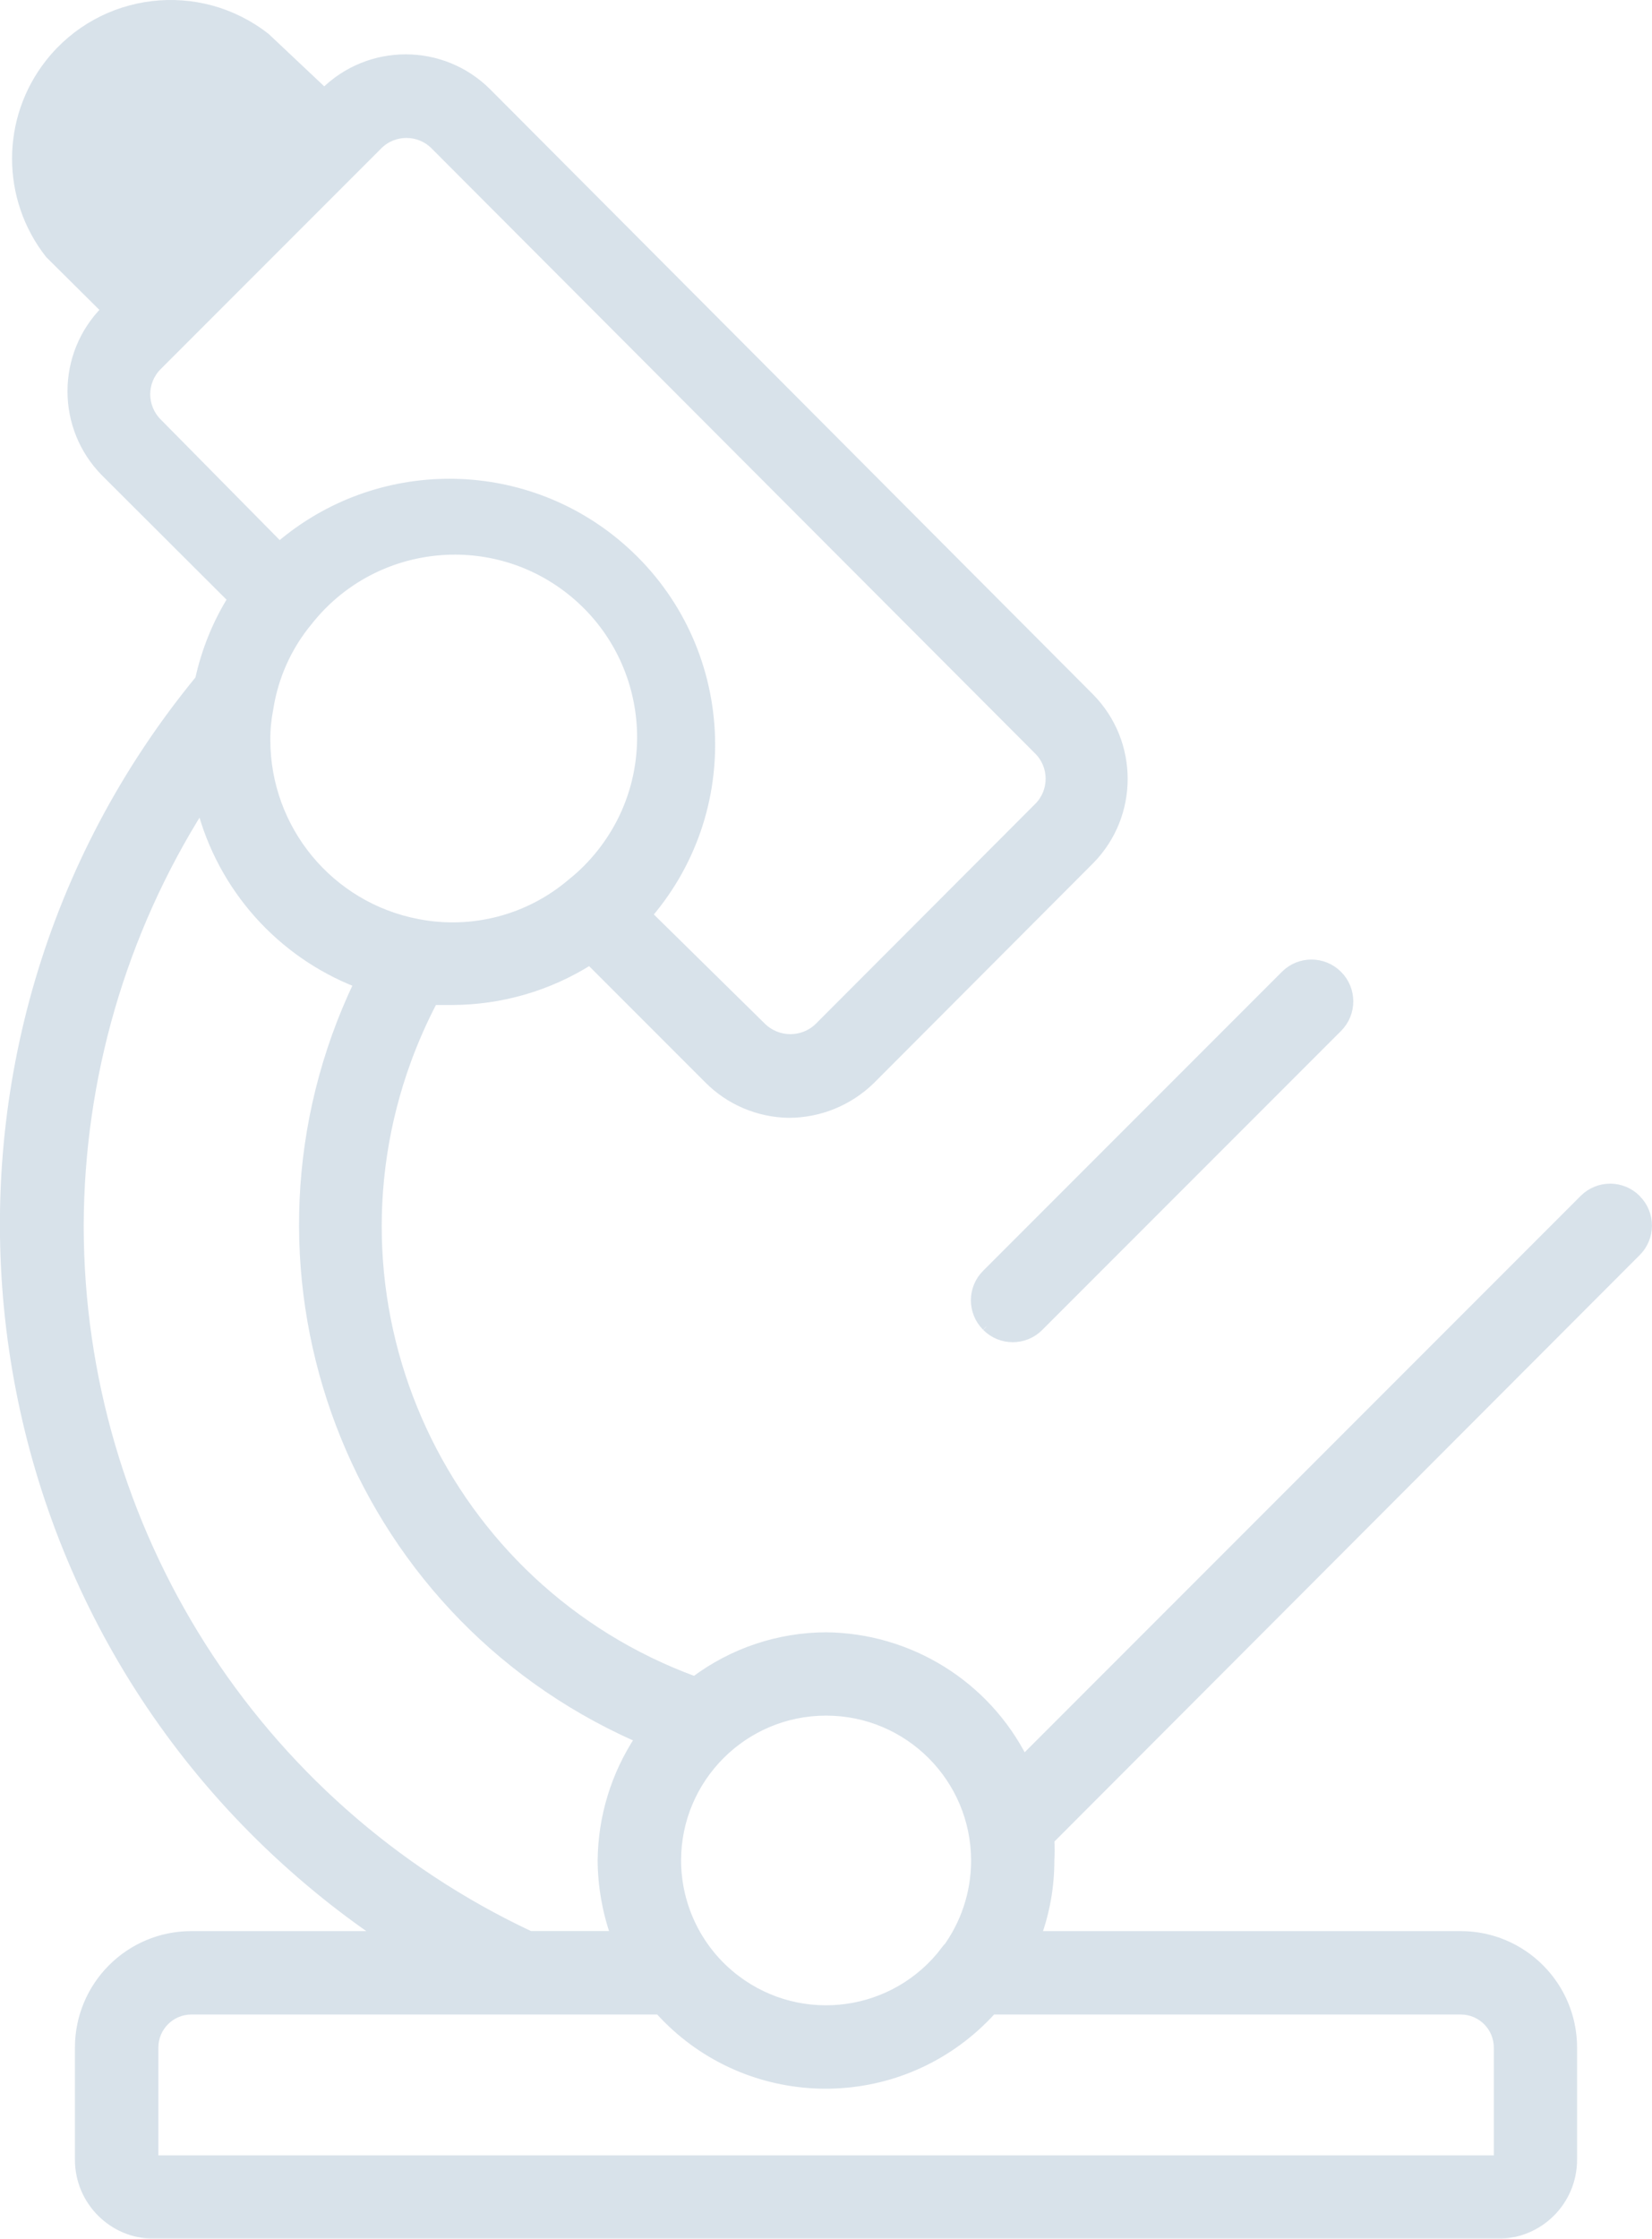 <!-- Generator: Adobe Illustrator 24.1.0, SVG Export Plug-In  -->
<svg version="1.1" xmlns="http://www.w3.org/2000/svg" xmlns:xlink="http://www.w3.org/1999/xlink" x="0px" y="0px"
	 width="190.48px" height="257.95px" viewBox="0 0 190.48 257.95" style="enable-background:new 0 0 190.48 257.95;"
	 xml:space="preserve">
<style type="text/css">
	.st0{opacity:0.2;}
	.st1{fill:#3D6D97;stroke:#3D6D97;stroke-miterlimit:10;}
</style>
<defs>
</defs>
<g class="st0">
	<g>
		<path class="st1" d="M113.72,152.88c1.67,1.69,4.4,1.7,6.09,0.02c0.01-0.01,0.02-0.02,0.02-0.02l34.44-34.44
			c1.69-1.69,1.69-4.43,0-6.11c-1.69-1.69-4.43-1.69-6.11,0l-34.44,34.44c-1.69,1.67-1.7,4.4-0.02,6.09
			C113.7,152.86,113.71,152.87,113.72,152.88z"/>
		<path class="st1" d="M188.71,138.16c-1.67-1.69-4.4-1.7-6.09-0.02c-0.01,0.01-0.02,0.02-0.02,0.02l-64.58,64.58
			c-4.35-8.6-13.13-14.06-22.77-14.16c-5.47,0.02-10.78,1.8-15.15,5.08c-28.91-10.59-43.76-42.62-33.17-71.53
			c0.86-2.34,1.87-4.62,3.03-6.83h2.15c5.62-0.01,11.13-1.6,15.89-4.61l13.65,13.65c2.46,2.49,5.8,3.91,9.3,3.96
			c3.52,0,6.9-1.38,9.43-3.83l25.31-25.36c5.11-5.19,5.11-13.53,0-18.73L56.16,10.64c-5.19-5.17-13.58-5.17-18.77,0l0,0l-6.72-6.33
			C22.96-1.76,11.78-0.44,5.7,7.28c-5.08,6.45-5.08,15.55,0,22.01l6.46,6.41l0,0c-5.17,5.19-5.17,13.58,0,18.77l14.59,14.55
			c-1.77,2.85-3.03,5.98-3.75,9.26c-34.71,42.25-28.6,104.65,13.66,139.36c2.31,1.9,4.71,3.69,7.18,5.37H22.06
			c-7.13,0-12.92,5.78-12.92,12.92v12.92c0,4.76,3.85,8.61,8.61,8.61h154.98c4.76,0,8.61-3.85,8.61-8.61v-12.92
			c0-7.13-5.78-12.92-12.92-12.92h-48.86c1-2.76,1.51-5.67,1.51-8.61c0.04-0.8,0.04-1.61,0-2.41l67.63-67.72
			c1.69-1.67,1.7-4.4,0.02-6.09C188.73,138.17,188.72,138.17,188.71,138.16z M95.25,197.18c9.51,0,17.22,7.71,17.22,17.22
			c0,3.73-1.21,7.35-3.44,10.33l3.44,2.58l0,0l-3.49-2.58c-5.74,7.58-16.54,9.08-24.12,3.34c-4.29-3.24-6.81-8.3-6.83-13.68
			C78.03,204.89,85.74,197.18,95.25,197.18z M48.15,106.39c-10.14-1.94-17.48-10.81-17.48-21.14c-0.01-1.2,0.11-2.4,0.34-3.57
			c0.57-3.7,2.13-7.19,4.52-10.07c7.36-9.34,20.9-10.94,30.23-3.58s10.94,20.9,3.58,30.23c-1.02,1.29-2.17,2.46-3.46,3.48
			C60.99,105.91,54.46,107.62,48.15,106.39z M18.15,42.2l25.44-25.44c1.79-1.81,4.71-1.82,6.51-0.03c0.01,0.01,0.02,0.02,0.03,0.03
			l69.57,69.7c1.81,1.79,1.82,4.71,0.03,6.51c-0.01,0.01-0.02,0.02-0.03,0.03l-25.27,25.31c-1.83,1.8-4.76,1.8-6.59,0L74.71,105.4
			c10.83-12.64,9.35-31.67-3.29-42.49c-11.28-9.66-27.92-9.66-39.2,0L18.15,48.66C16.38,46.86,16.38,43.99,18.15,42.2z M9.15,141.21
			c0.05-17.07,4.91-33.79,14.03-48.22c2.42,9.29,9.17,16.85,18.12,20.32c-15.37,32.18-1.74,70.73,30.44,86.1
			c0.65,0.31,1.31,0.61,1.98,0.9c-2.77,4.18-4.27,9.07-4.31,14.08c0.02,2.93,0.53,5.84,1.51,8.61h-9.82
			C29.4,208.11,9.16,176.24,9.15,141.21z M172.74,235.93v12.92H17.76v-12.92c0-2.38,1.93-4.31,4.31-4.31H76
			c9.54,10.6,25.87,11.46,36.48,1.92c0.67-0.61,1.32-1.25,1.92-1.92h54.03C170.81,231.62,172.74,233.55,172.74,235.93z"/>
	</g>
</g>
</svg>
